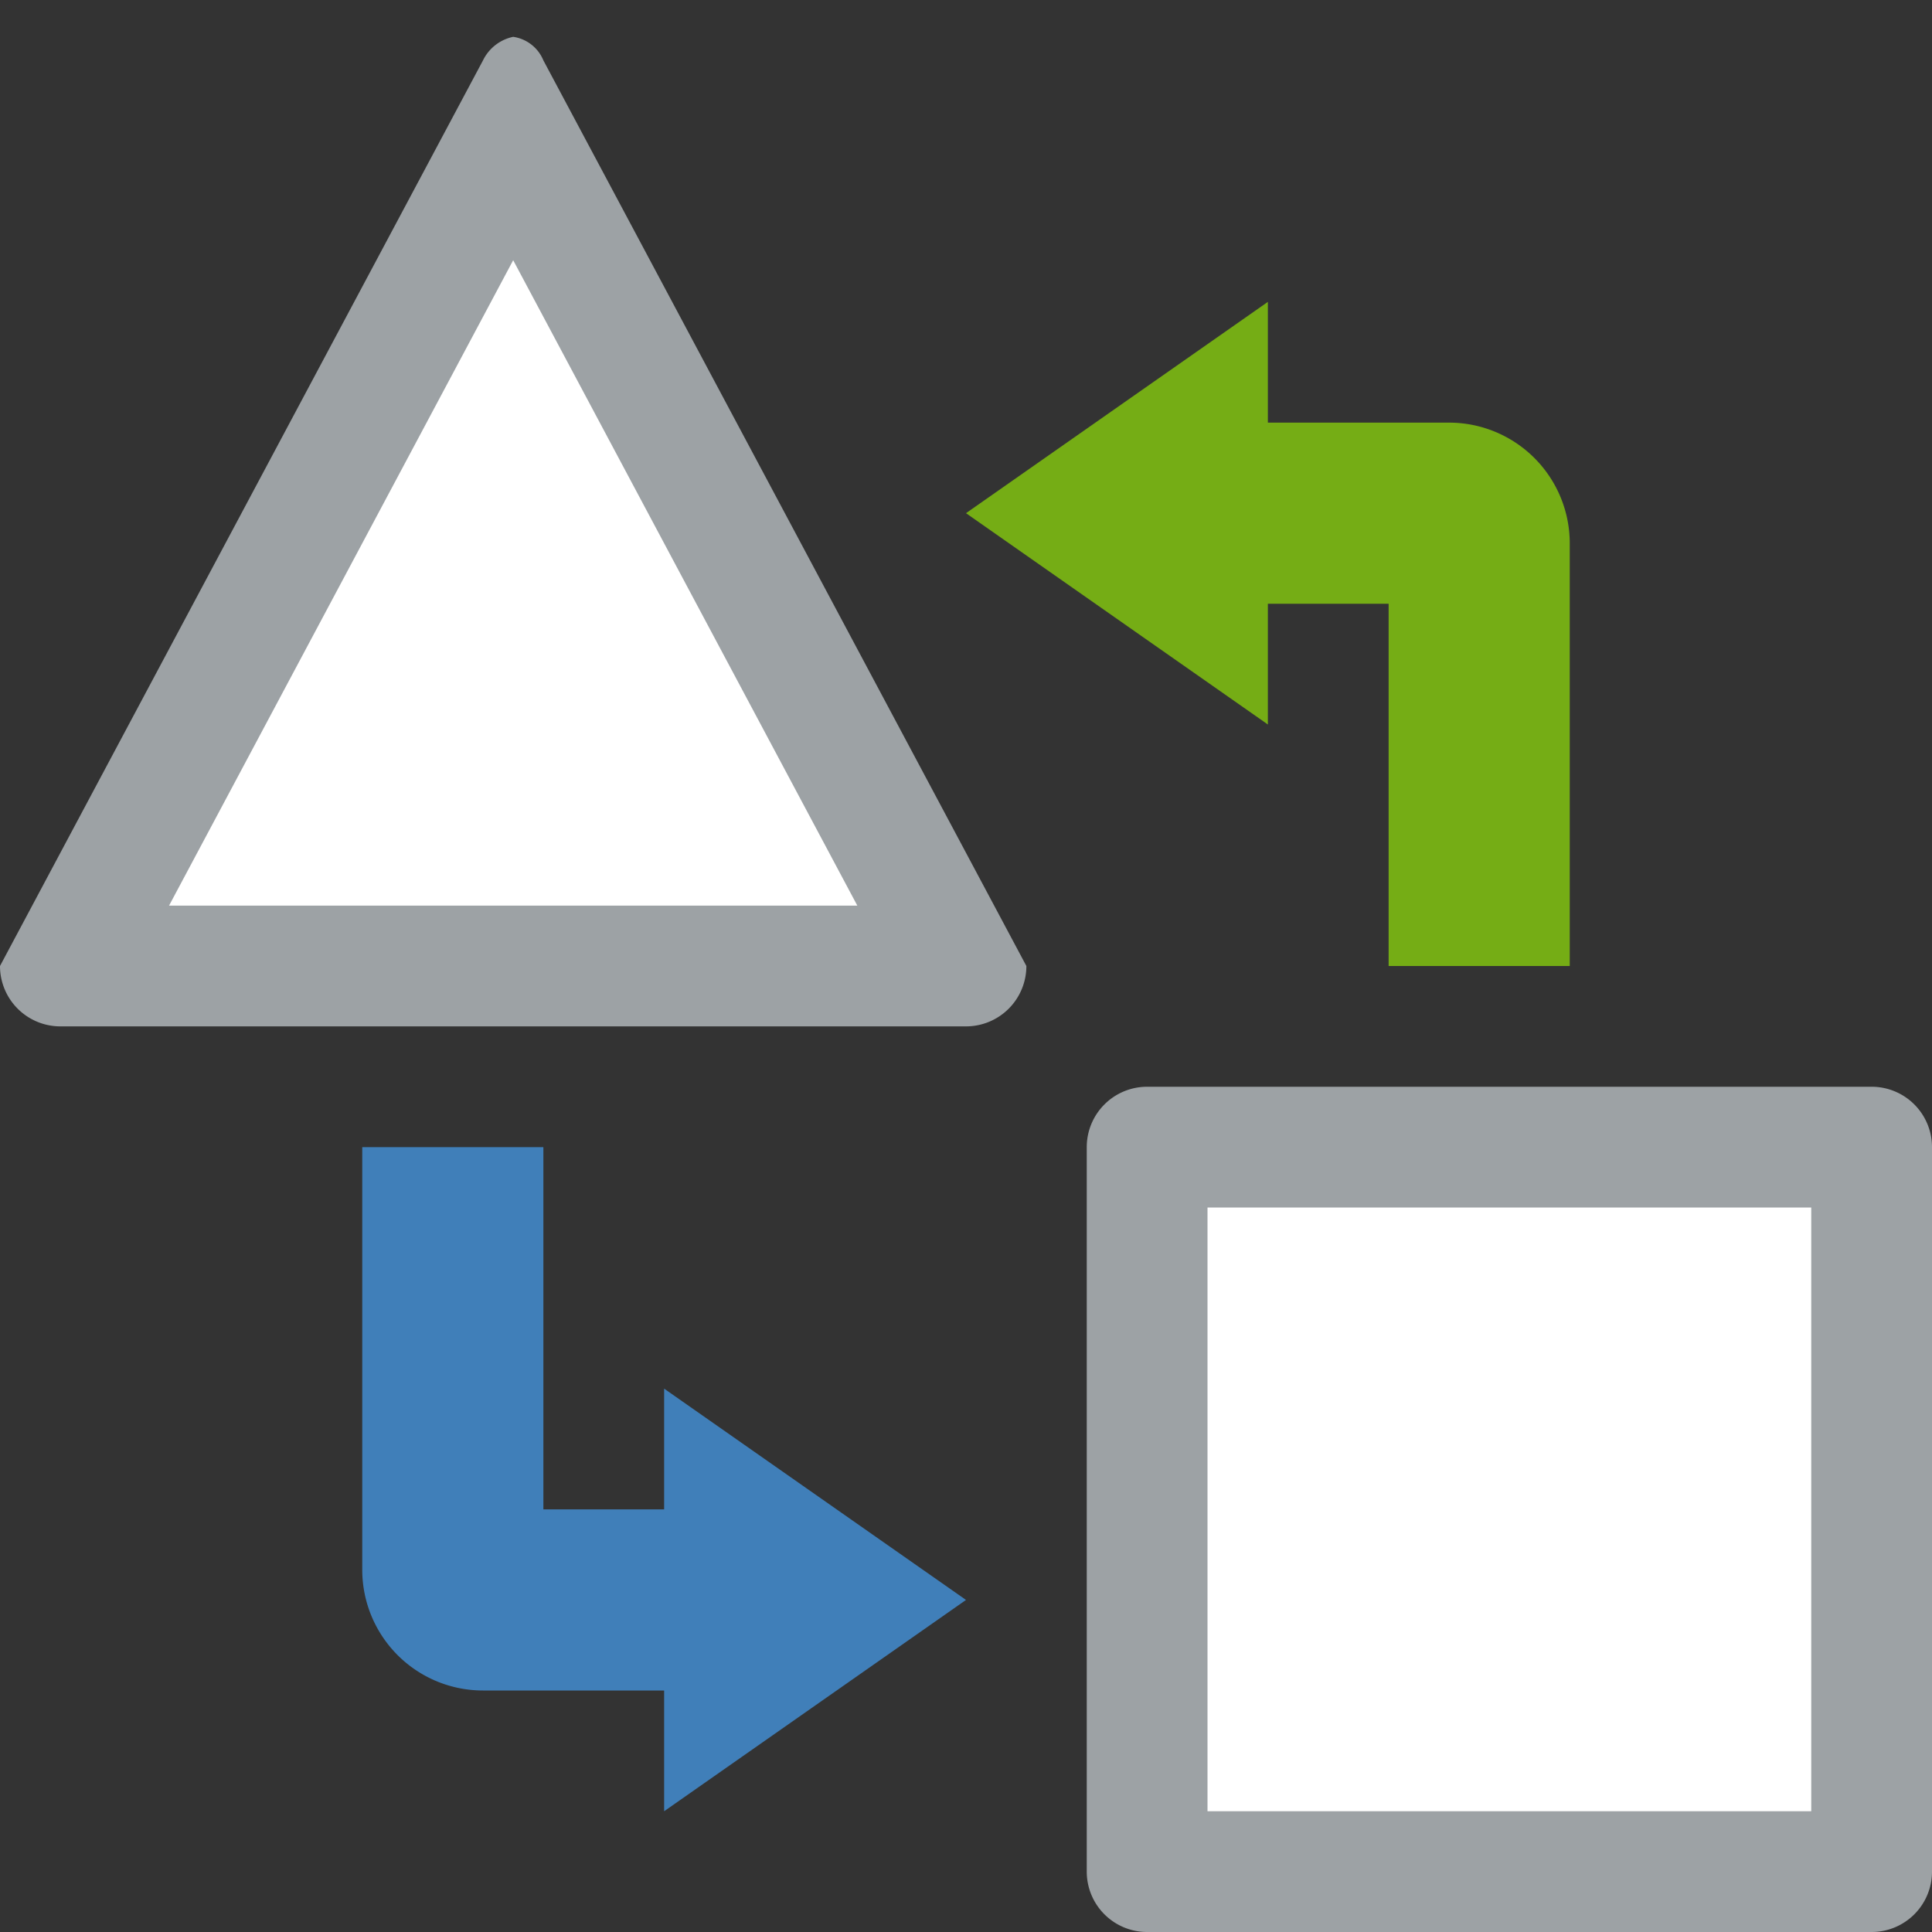 <svg id="Layer_1" data-name="Layer 1" xmlns="http://www.w3.org/2000/svg" viewBox="0 0 32 32"><rect x="0" y="0" width="32" height="32" fill="#333333" stroke="none"/><title>Action_ChangeDocumentType_large_d8e9e6e070b245aa8f6e98649a13c87a</title><rect x="19" y="19" width="12" height="12" rx="1" ry="1" fill="#fff"/><path d="M30,20V30H20V20H30m1-2H19a1,1,0,0,0-1,1V31a1,1,0,0,0,1,1H31a1,1,0,0,0,1-1V19a1,1,0,0,0-1-1h0Z" fill="#9da2a5"/><path d="M14.91,16H2.09a0.85,0.85,0,0,1-.85-0.85L8.07,2.33a0.45,0.45,0,0,1,.85,0l6.83,12.81A0.85,0.85,0,0,1,14.91,16Z" fill="#fff"/><path d="M9.75,2h0M8.5,4.31L14.2,15H2.8L8.5,4.31m0-3.7A0.72,0.72,0,0,0,8,1L0,16a1,1,0,0,0,1,1H16a1,1,0,0,0,1-1L9,1A0.64,0.64,0,0,0,8.5.61h0Z" fill="#9da2a5"/><polygon points="21 12 16 8.5 21 5 21 12" fill="#75ad15"/><path d="M24,7H19v3h4v6h3V9A2,2,0,0,0,24,7Z" fill="#75ad15"/><polygon points="11 23 16 26.5 11 30 11 23" fill="#407fb9"/><path d="M8,28h5V25H9V19H6v7A2,2,0,0,0,8,28Z" fill="#407fb9"/></svg>